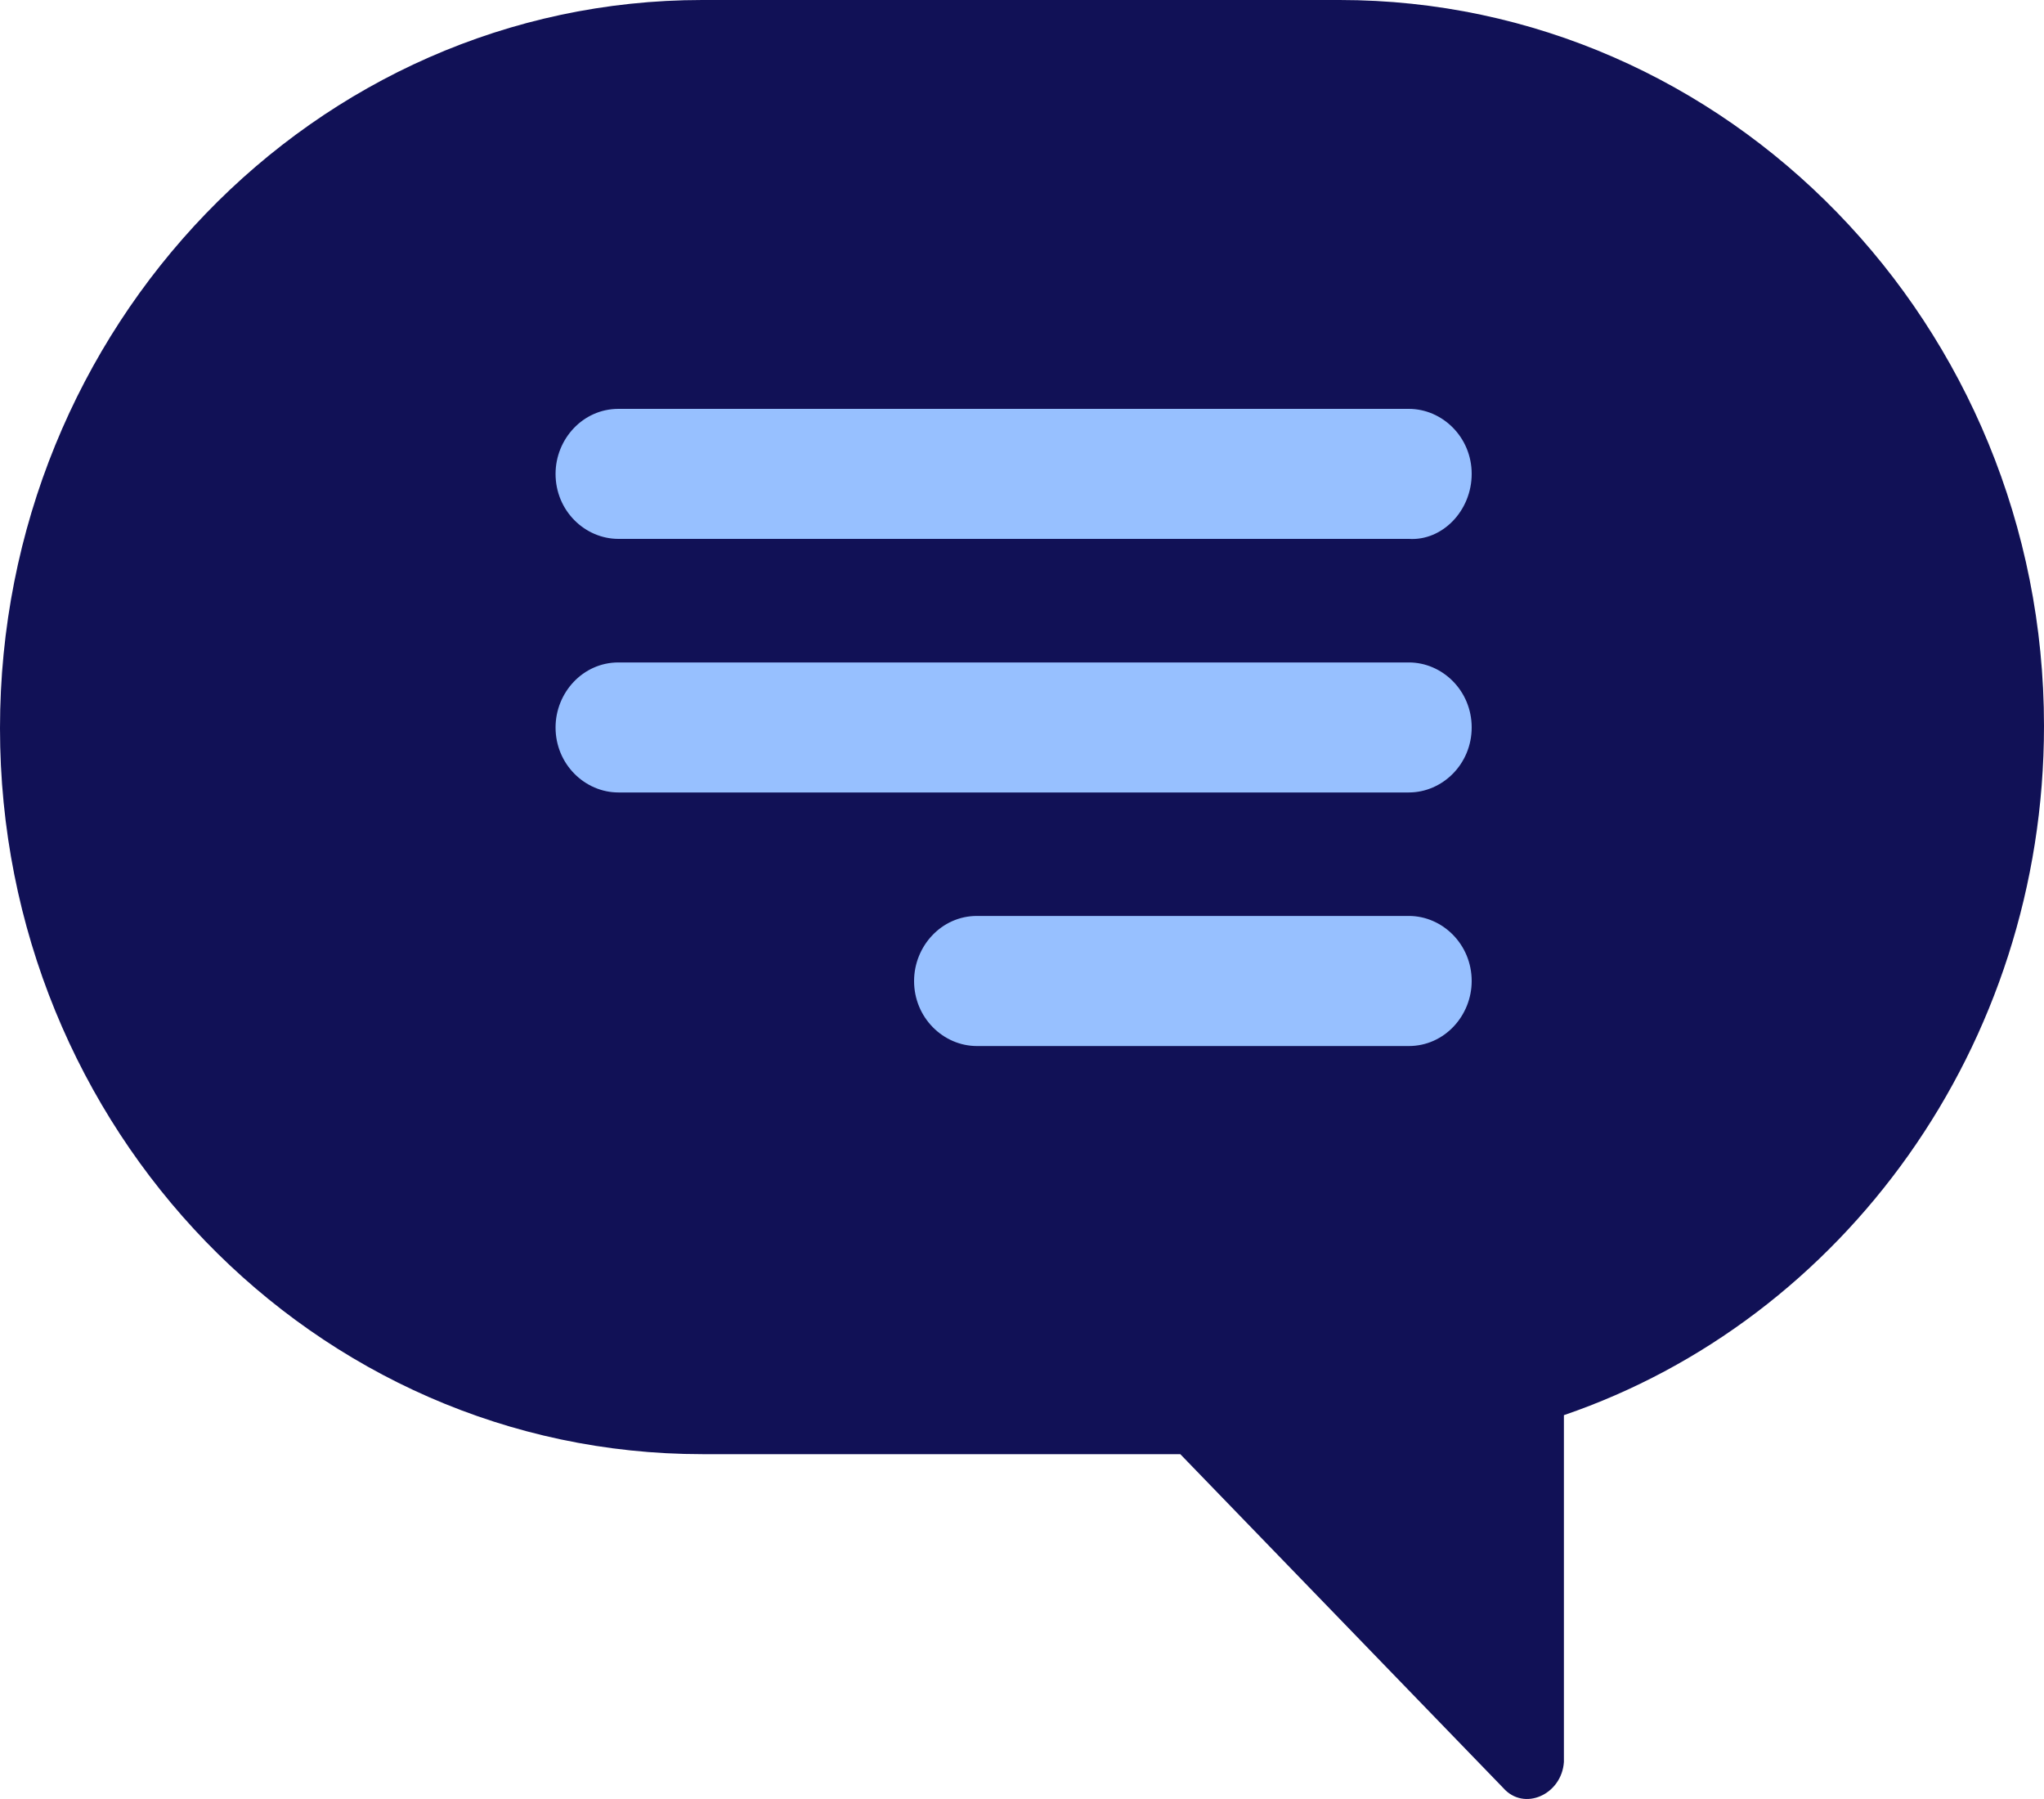<svg width="25" height="22" viewBox="0 0 25 22" fill="none" xmlns="http://www.w3.org/2000/svg">
<path d="M18.385 21.864L14.436 17.783H8.59C3.846 17.783 -1.90735e-06 13.808 -1.90735e-06 8.905C-1.90735e-06 4.002 3.846 0 8.59 0H16.385C21.128 0 25 3.975 25 8.878C25 12.801 22.538 16.14 19.128 17.306V21.546C19.103 21.944 18.641 22.156 18.385 21.864Z" fill="#111156"/>
<path d="M18 5.795C18 5.345 17.641 5 17.231 5H7.564C7.128 5 6.795 5.371 6.795 5.795C6.795 6.246 7.154 6.59 7.564 6.59H17.231C17.641 6.617 18 6.246 18 5.795ZM18 8.896C18 8.445 17.641 8.101 17.231 8.101H7.564C7.128 8.101 6.795 8.472 6.795 8.896C6.795 9.346 7.154 9.691 7.564 9.691H17.231C17.641 9.691 18 9.346 18 8.896ZM17.231 11.201H11.949C11.513 11.201 11.18 11.573 11.18 11.997C11.18 12.447 11.539 12.792 11.949 12.792H17.231C17.667 12.792 18 12.421 18 11.997C18 11.546 17.641 11.201 17.231 11.201Z" fill="#97C0FF"/>
</svg>
